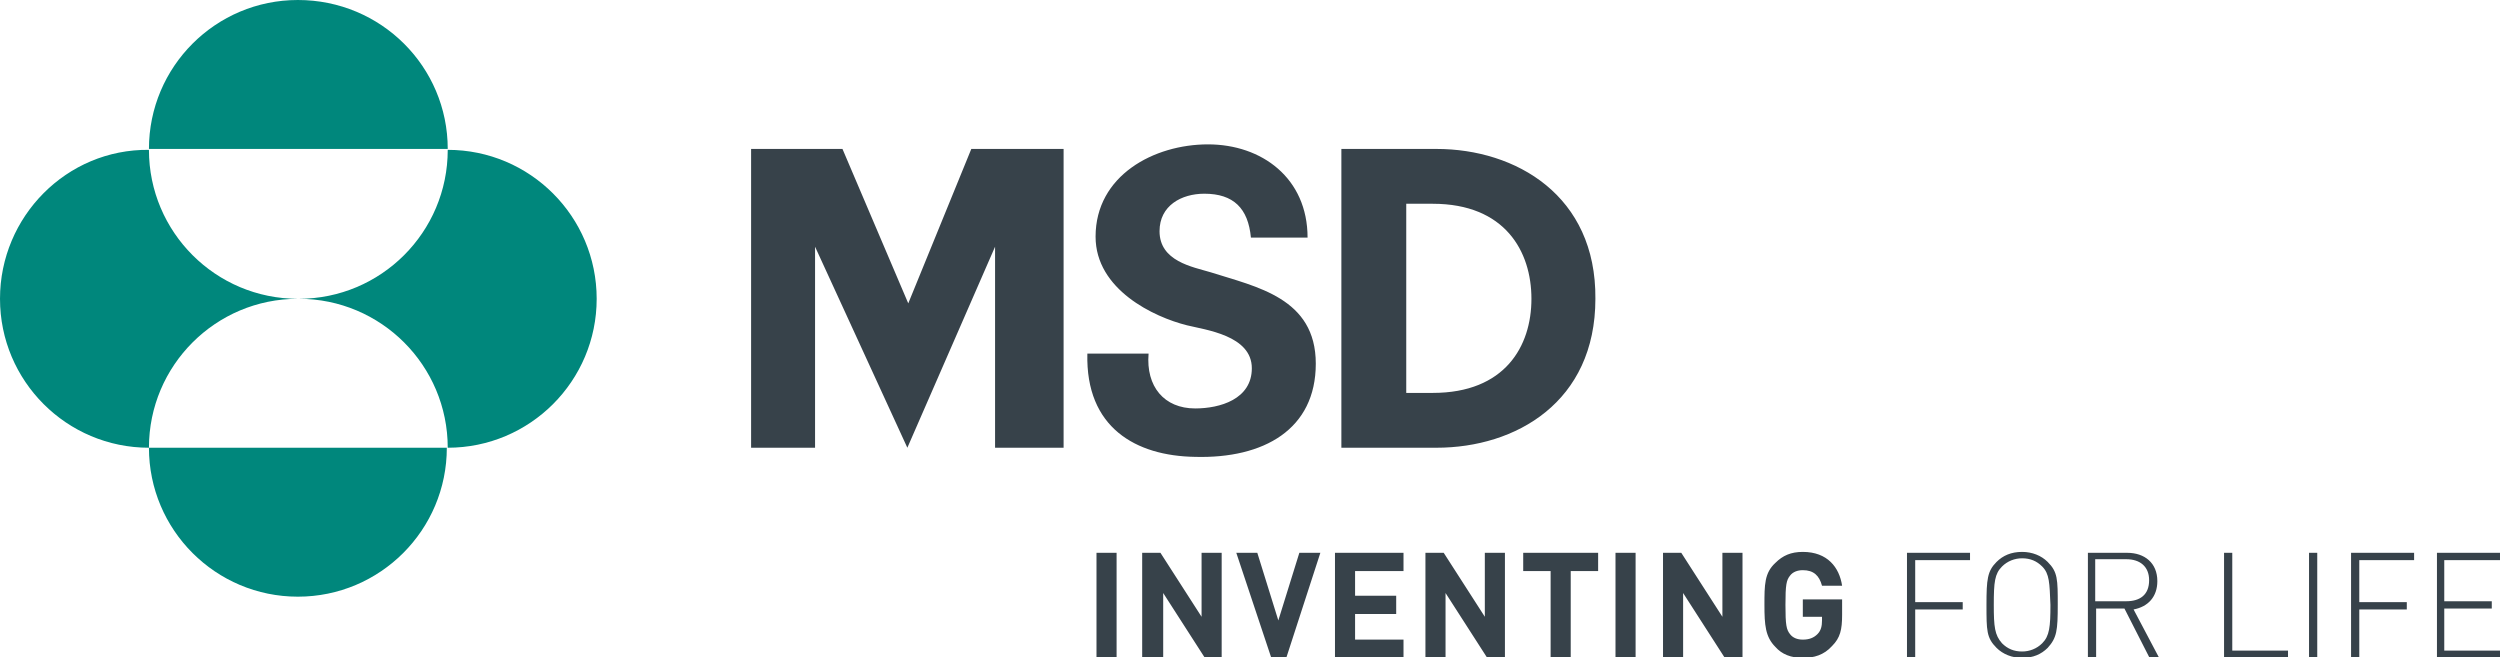 <?xml version="1.0" encoding="utf-8"?>
<!-- Generator: Adobe Illustrator 21.0.0, SVG Export Plug-In . SVG Version: 6.00 Build 0)  -->
<svg version="1.1" id="_x31_" xmlns="http://www.w3.org/2000/svg" xmlns:xlink="http://www.w3.org/1999/xlink" x="0px" y="0px"
	 viewBox="0 0 273.6 71.9" style="enable-background:new 0 0 273.6 71.9;" xml:space="preserve">
<style type="text/css">
	.st0{fill:none;}
	.st1{fill:#37424A;}
	.st2{fill:#00877C;}
</style>
<g>
	<rect x="-32.7" y="-32.7" class="st0" width="339" height="137.4"/>
	<g>
		<path class="st1" d="M120,71.9V60.5h2.2v11.4H120z M131.8,71.9l-4.5-7v7H125V60.5h2l4.5,7v-7h2.2v11.4H131.8z M140.8,71.9h-1.7
			l-3.8-11.4h2.3l2.3,7.4l2.3-7.4h2.3L140.8,71.9z M146.1,71.9V60.5h7.5v2h-5.3v2.7h4.5v2h-4.5v2.8h5.3v2H146.1z M162.7,71.9l-4.5-7
			v7H156V60.5h2l4.5,7v-7h2.2v11.4H162.7z M171.9,62.5v9.4h-2.2v-9.4h-3v-2h8.2v2H171.9z M176.8,71.9V60.5h2.2v11.4H176.8z
			 M188.7,71.9l-4.5-7v7h-2.2V60.5h2l4.5,7v-7h2.2v11.4H188.7z M200.5,70.7c-0.9,1-2,1.3-3.2,1.3c-1.3,0-2.3-0.4-3-1.2
			c-1.1-1.1-1.2-2.4-1.2-4.6c0-2.2,0-3.5,1.2-4.6c0.8-0.8,1.7-1.2,3-1.2c2.7,0,4,1.7,4.3,3.7h-2.2c-0.3-1.1-0.9-1.7-2.1-1.7
			c-0.6,0-1.1,0.2-1.4,0.6c-0.4,0.5-0.5,1-0.5,3.2c0,2.2,0.1,2.7,0.5,3.2c0.3,0.4,0.8,0.6,1.4,0.6c0.7,0,1.2-0.2,1.6-0.6
			c0.4-0.4,0.5-0.9,0.5-1.5v-0.4h-2.1v-1.9h4.3v1.7C201.6,68.9,201.4,69.8,200.5,70.7z M209.6,61.2v4.7h5.2v0.8h-5.2v5.2h-0.9V60.5
			h6.9v0.8H209.6z M224.1,70.9c-0.7,0.7-1.6,1.1-2.8,1.1c-1.1,0-2.1-0.4-2.8-1.1c-1.1-1.1-1.1-1.9-1.1-4.7c0-2.8,0.1-3.7,1.1-4.7
			c0.7-0.7,1.6-1.1,2.8-1.1c1.1,0,2.1,0.4,2.8,1.1c1.1,1.1,1.1,1.9,1.1,4.7C225.2,69,225.1,69.8,224.1,70.9z M223.5,62
			c-0.6-0.6-1.3-0.9-2.2-0.9c-0.8,0-1.6,0.3-2.2,0.9c-0.8,0.8-0.9,1.7-0.9,4.2c0,2.4,0.1,3.3,0.9,4.2c0.6,0.6,1.3,0.9,2.2,0.9
			c0.8,0,1.6-0.3,2.2-0.9c0.8-0.8,0.9-1.8,0.9-4.2C224.3,63.8,224.3,62.8,223.5,62z M235.2,71.9l-2.7-5.3h-3.1v5.3h-0.9V60.5h4.3
			c1.9,0,3.3,1.1,3.3,3.1c0,1.7-1,2.8-2.6,3.1l2.8,5.3H235.2z M232.7,61.2h-3.4v4.6h3.4c1.5,0,2.5-0.7,2.5-2.3
			C235.2,62,234.2,61.2,232.7,61.2z M243.4,71.9V60.5h0.9v10.7h6.1v0.8H243.4z M252.7,71.9V60.5h0.9v11.4H252.7z M258.2,61.2v4.7
			h5.2v0.8h-5.2v5.2h-0.9V60.5h6.9v0.8H258.2z M266.7,71.9V60.5h6.9v0.8h-6.1v4.5h5.2v0.8h-5.2v4.6h6.1v0.8H266.7z M106.3,16.3h10.1
			V49h-7.5v-22l-9.6,22L89.2,27v22h-7V16.3h10l7.2,16.9L106.3,16.3z M143.1,26c0-6.5-5-10.2-10.9-10.2c-5.9,0-12.3,3.4-12.3,10.1
			c0,5.8,6.4,8.8,10,9.7c2,0.5,7.1,1.1,7.1,4.7c0,3.4-3.5,4.4-6.2,4.4c-3.4,0-5.4-2.4-5.1-6H119c-0.2,8.1,5.3,11.2,11.8,11.3
			c7.5,0.2,13.2-3,13.2-10.2c0-7.2-6.5-8.4-11.5-10c-2-0.6-5.6-1.2-5.6-4.5c0-2.8,2.4-4.1,4.9-4.1c3.2,0,4.8,1.6,5.1,4.8H143.1
			 M157.2,16.3h-10.4V49h10.4c8.7,0,17.4-5,17.4-16.3C174.7,21.4,165.9,16.3,157.2,16.3z M156.8,43l-2.9,0v0V22.3h2.9
			c7.9,0,10.8,5.2,10.8,10.4S164.7,43,156.8,43z"/>
		<path id="XMLID_26_" class="st2" d="M16.3,16.3c0-9,7.3-16.3,16.3-16.3C41.7,0,49,7.3,49,16.3H16.3z M16.3,49
			c0-9,7.3-16.3,16.3-16.3c-9,0-16.3-7.3-16.3-16.3C7.3,16.3,0,23.7,0,32.7C0,41.7,7.3,49,16.3,49z M16.3,49c0,9,7.3,16.3,16.3,16.3
			c9,0,16.3-7.3,16.3-16.3H16.3z M32.7,32.7C41.7,32.7,49,40,49,49c9,0,16.3-7.3,16.3-16.3c0-9-7.3-16.3-16.3-16.3
			C49,25.4,41.7,32.7,32.7,32.7z"/>
	</g>
</g>
</svg>
